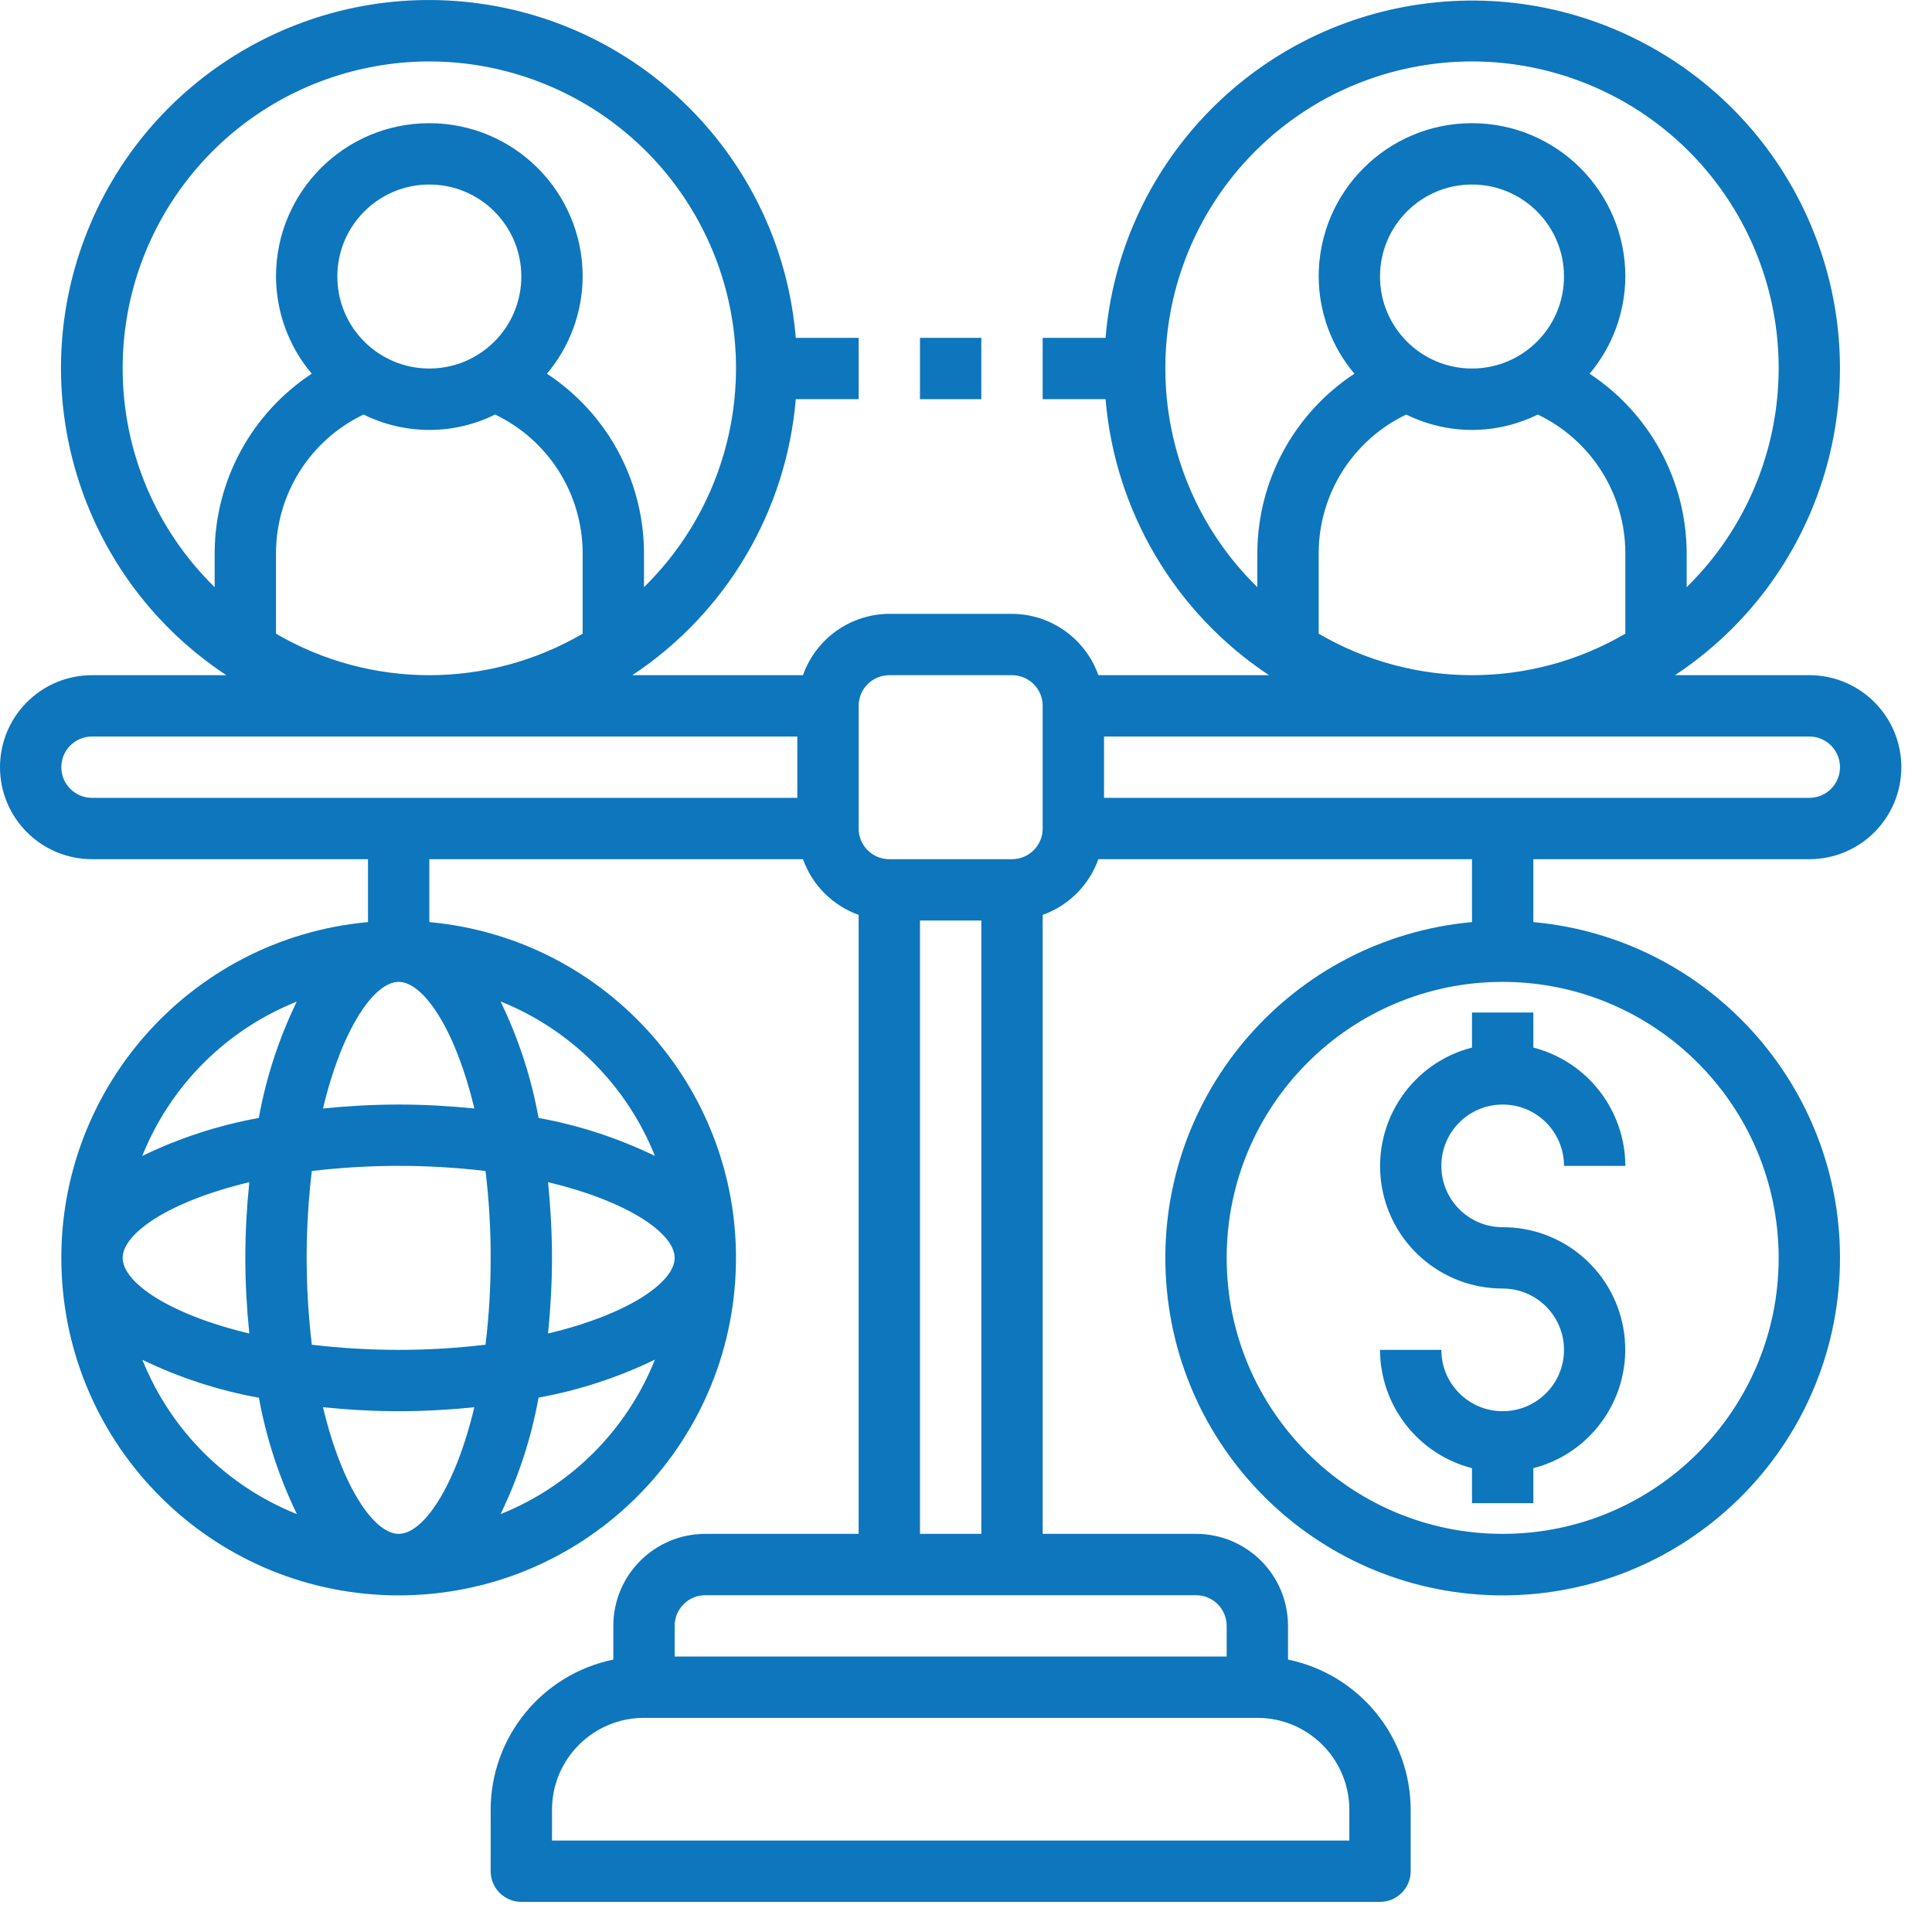 <?xml version="1.0" encoding="UTF-8"?>
<svg width="55px" height="55px" viewBox="0 0 55 55" version="1.1" xmlns="http://www.w3.org/2000/svg" xmlns:xlink="http://www.w3.org/1999/xlink">
    <title>equity</title>
    <g id="Page-1" stroke="none" stroke-width="1" fill="none" fill-rule="evenodd">
        <g id="About" transform="translate(-1019, -2121)" fill="#0D76BD" fill-rule="nonzero">
            <g id="Priorities" transform="translate(247, 1892)">
                <g id="equity" transform="translate(772, 229)">
                    <path d="M51.508,19.221 L47.683,19.221 C51.765,16.523 53.433,11.357 51.701,6.781 C49.969,2.205 45.299,-0.562 40.453,0.118 C35.608,0.797 31.879,4.742 31.473,9.618 L29.683,9.618 L29.683,11.364 L31.473,11.364 C31.741,14.557 33.455,17.452 36.126,19.221 L31.268,19.221 C30.899,18.179 29.915,17.48 28.81,17.475 L25.317,17.475 C24.212,17.48 23.228,18.179 22.859,19.221 L18.001,19.221 C20.672,17.452 22.386,14.557 22.654,11.364 L24.444,11.364 L24.444,9.618 L22.654,9.618 C22.252,4.737 18.522,0.785 13.672,0.103 C8.821,-0.579 4.146,2.191 2.414,6.772 C0.682,11.354 2.355,16.524 6.444,19.221 L2.619,19.221 C1.173,19.221 0,20.394 0,21.84 C0,23.287 1.173,24.459 2.619,24.459 L10.476,24.459 L10.476,26.25 C5.364,26.717 1.522,31.122 1.756,36.25 C1.99,41.379 6.215,45.417 11.349,45.417 C16.483,45.417 20.709,41.379 20.942,36.25 C21.176,31.122 17.335,26.717 12.222,26.25 L12.222,24.459 L22.859,24.459 C23.123,25.199 23.705,25.781 24.444,26.045 L24.444,43.666 L20.079,43.666 C18.633,43.666 17.46,44.838 17.46,46.285 L17.46,47.245 C15.429,47.663 13.971,49.449 13.968,51.523 L13.968,53.269 C13.968,53.751 14.359,54.142 14.841,54.142 L39.286,54.142 C39.768,54.142 40.159,53.751 40.159,53.269 L40.159,51.523 C40.156,49.449 38.698,47.663 36.667,47.245 L36.667,46.285 C36.667,44.838 35.494,43.666 34.048,43.666 L29.683,43.666 L29.683,26.045 C30.422,25.781 31.004,25.199 31.268,24.459 L41.905,24.459 L41.905,26.25 C36.792,26.717 32.951,31.122 33.185,36.25 C33.418,41.379 37.644,45.417 42.778,45.417 C47.912,45.417 52.137,41.379 52.371,36.25 C52.605,31.122 48.763,26.717 43.651,26.25 L43.651,24.459 L51.508,24.459 C52.954,24.459 54.127,23.287 54.127,21.84 C54.127,20.394 52.954,19.221 51.508,19.221 Z M13.503,31.556 C12.791,31.485 12.067,31.444 11.349,31.444 C10.632,31.444 9.908,31.485 9.195,31.556 C9.737,29.283 10.651,27.952 11.349,27.952 C12.048,27.952 12.962,29.283 13.503,31.556 Z M19.206,35.809 C19.206,36.507 17.875,37.421 15.602,37.962 C15.673,37.25 15.714,36.526 15.714,35.809 C15.714,35.091 15.673,34.367 15.602,33.655 C17.875,34.196 19.206,35.11 19.206,35.809 Z M13.968,35.809 C13.97,36.635 13.921,37.461 13.822,38.281 C12.179,38.477 10.519,38.477 8.877,38.281 C8.681,36.639 8.681,34.979 8.877,33.336 C10.519,33.141 12.179,33.141 13.822,33.336 C13.921,34.157 13.97,34.982 13.968,35.809 L13.968,35.809 Z M11.349,43.666 C10.651,43.666 9.737,42.334 9.195,40.061 C9.908,40.133 10.632,40.174 11.349,40.174 C12.067,40.174 12.791,40.133 13.503,40.061 C12.962,42.334 12.052,43.666 11.349,43.666 Z M3.492,35.809 C3.492,35.11 4.823,34.196 7.097,33.655 C7.025,34.367 6.984,35.091 6.984,35.809 C6.984,36.526 7.025,37.25 7.097,37.962 C4.823,37.421 3.492,36.511 3.492,35.809 Z M8.448,28.514 C7.939,29.563 7.575,30.678 7.367,31.826 C6.217,32.034 5.1,32.398 4.049,32.908 C4.852,30.903 6.442,29.315 8.448,28.514 L8.448,28.514 Z M4.053,38.71 C5.105,39.22 6.221,39.583 7.371,39.791 C7.579,40.94 7.943,42.054 8.453,43.104 C6.447,42.303 4.857,40.715 4.053,38.71 L4.053,38.71 Z M14.25,43.104 C14.76,42.053 15.124,40.937 15.332,39.787 C16.48,39.579 17.595,39.215 18.645,38.705 C17.844,40.711 16.255,42.301 14.25,43.104 L14.25,43.104 Z M18.645,32.908 C17.595,32.398 16.48,32.034 15.332,31.826 C15.124,30.676 14.76,29.56 14.25,28.509 C16.255,29.312 17.844,30.902 18.645,32.908 Z M50.635,35.809 C50.635,40.148 47.117,43.666 42.778,43.666 C38.438,43.666 34.921,40.148 34.921,35.809 C34.921,31.469 38.438,27.952 42.778,27.952 C47.115,27.956 50.63,31.471 50.635,35.809 L50.635,35.809 Z M33.175,10.491 C33.17,6.528 35.835,3.058 39.666,2.042 C43.497,1.026 47.532,2.718 49.492,6.163 C51.453,9.607 50.846,13.94 48.016,16.715 L48.016,15.729 C48.004,13.677 46.967,11.767 45.253,10.639 C45.905,9.864 46.265,8.885 46.27,7.872 C46.27,5.461 44.316,3.507 41.905,3.507 C39.494,3.507 37.54,5.461 37.54,7.872 C37.544,8.885 37.904,9.864 38.557,10.639 C36.842,11.767 35.805,13.677 35.794,15.729 L35.794,16.715 C34.118,15.078 33.174,12.834 33.175,10.491 L33.175,10.491 Z M39.286,7.872 C39.286,6.426 40.458,5.253 41.905,5.253 C43.351,5.253 44.524,6.426 44.524,7.872 C44.524,9.319 43.351,10.491 41.905,10.491 C40.458,10.491 39.286,9.319 39.286,7.872 Z M37.54,18.04 L37.54,15.729 C37.55,14.05 38.518,12.525 40.033,11.801 C41.212,12.385 42.597,12.385 43.777,11.801 C45.292,12.525 46.26,14.05 46.27,15.729 L46.27,18.04 C43.573,19.615 40.237,19.615 37.54,18.04 L37.54,18.04 Z M3.492,10.491 C3.487,6.528 6.153,3.058 9.984,2.042 C13.815,1.026 17.85,2.718 19.81,6.163 C21.77,9.607 21.164,13.94 18.333,16.715 L18.333,15.729 C18.322,13.677 17.285,11.767 15.57,10.639 C16.223,9.864 16.583,8.885 16.587,7.872 C16.587,5.461 14.633,3.507 12.222,3.507 C9.811,3.507 7.857,5.461 7.857,7.872 C7.862,8.885 8.221,9.864 8.874,10.639 C7.16,11.767 6.123,13.677 6.111,15.729 L6.111,16.715 C4.436,15.078 3.491,12.834 3.492,10.491 L3.492,10.491 Z M9.603,7.872 C9.603,6.426 10.776,5.253 12.222,5.253 C13.669,5.253 14.841,6.426 14.841,7.872 C14.841,9.319 13.669,10.491 12.222,10.491 C10.776,10.491 9.603,9.319 9.603,7.872 Z M7.857,18.04 L7.857,15.729 C7.867,14.05 8.835,12.525 10.35,11.801 C11.53,12.385 12.915,12.385 14.094,11.801 C15.609,12.525 16.577,14.05 16.587,15.729 L16.587,18.04 C13.89,19.615 10.554,19.615 7.857,18.04 L7.857,18.04 Z M1.746,21.84 C1.746,21.358 2.137,20.967 2.619,20.967 L22.698,20.967 L22.698,22.713 L2.619,22.713 C2.137,22.713 1.746,22.323 1.746,21.84 Z M38.413,51.523 L38.413,52.396 L15.714,52.396 L15.714,51.523 C15.714,50.076 16.887,48.904 18.333,48.904 L35.794,48.904 C37.24,48.904 38.413,50.076 38.413,51.523 Z M34.921,46.285 L34.921,47.158 L19.206,47.158 L19.206,46.285 C19.206,45.803 19.597,45.412 20.079,45.412 L34.048,45.412 C34.53,45.412 34.921,45.803 34.921,46.285 Z M26.19,43.666 L26.19,26.205 L27.937,26.205 L27.937,43.666 L26.19,43.666 Z M29.683,23.586 C29.683,24.069 29.292,24.459 28.81,24.459 L25.317,24.459 C24.835,24.459 24.444,24.069 24.444,23.586 L24.444,20.094 C24.444,19.612 24.835,19.221 25.317,19.221 L28.81,19.221 C29.292,19.221 29.683,19.612 29.683,20.094 L29.683,23.586 Z M51.508,22.713 L31.429,22.713 L31.429,20.967 L51.508,20.967 C51.99,20.967 52.381,21.358 52.381,21.84 C52.381,22.323 51.99,22.713 51.508,22.713 Z" id="Shape"></path>
                    <path d="M41.905,28.825 L41.905,29.822 C40.204,30.259 39.095,31.894 39.316,33.637 C39.538,35.379 41.021,36.684 42.778,36.682 C43.742,36.682 44.524,37.463 44.524,38.428 C44.524,39.392 43.742,40.174 42.778,40.174 C41.813,40.174 41.032,39.392 41.032,38.428 L39.286,38.428 C39.292,40.015 40.368,41.399 41.905,41.796 L41.905,42.793 L43.651,42.793 L43.651,41.796 C45.352,41.358 46.461,39.723 46.239,37.981 C46.018,36.239 44.534,34.933 42.778,34.936 C41.813,34.936 41.032,34.154 41.032,33.19 C41.032,32.225 41.813,31.444 42.778,31.444 C43.742,31.444 44.524,32.225 44.524,33.19 L46.27,33.19 C46.264,31.602 45.188,30.218 43.651,29.822 L43.651,28.825 L41.905,28.825 Z" id="Path"></path>
                    <rect id="Rectangle" x="26.19" y="9.618" width="1.746" height="1.746"></rect>
                </g>
            </g>
        </g>
    </g>
</svg>